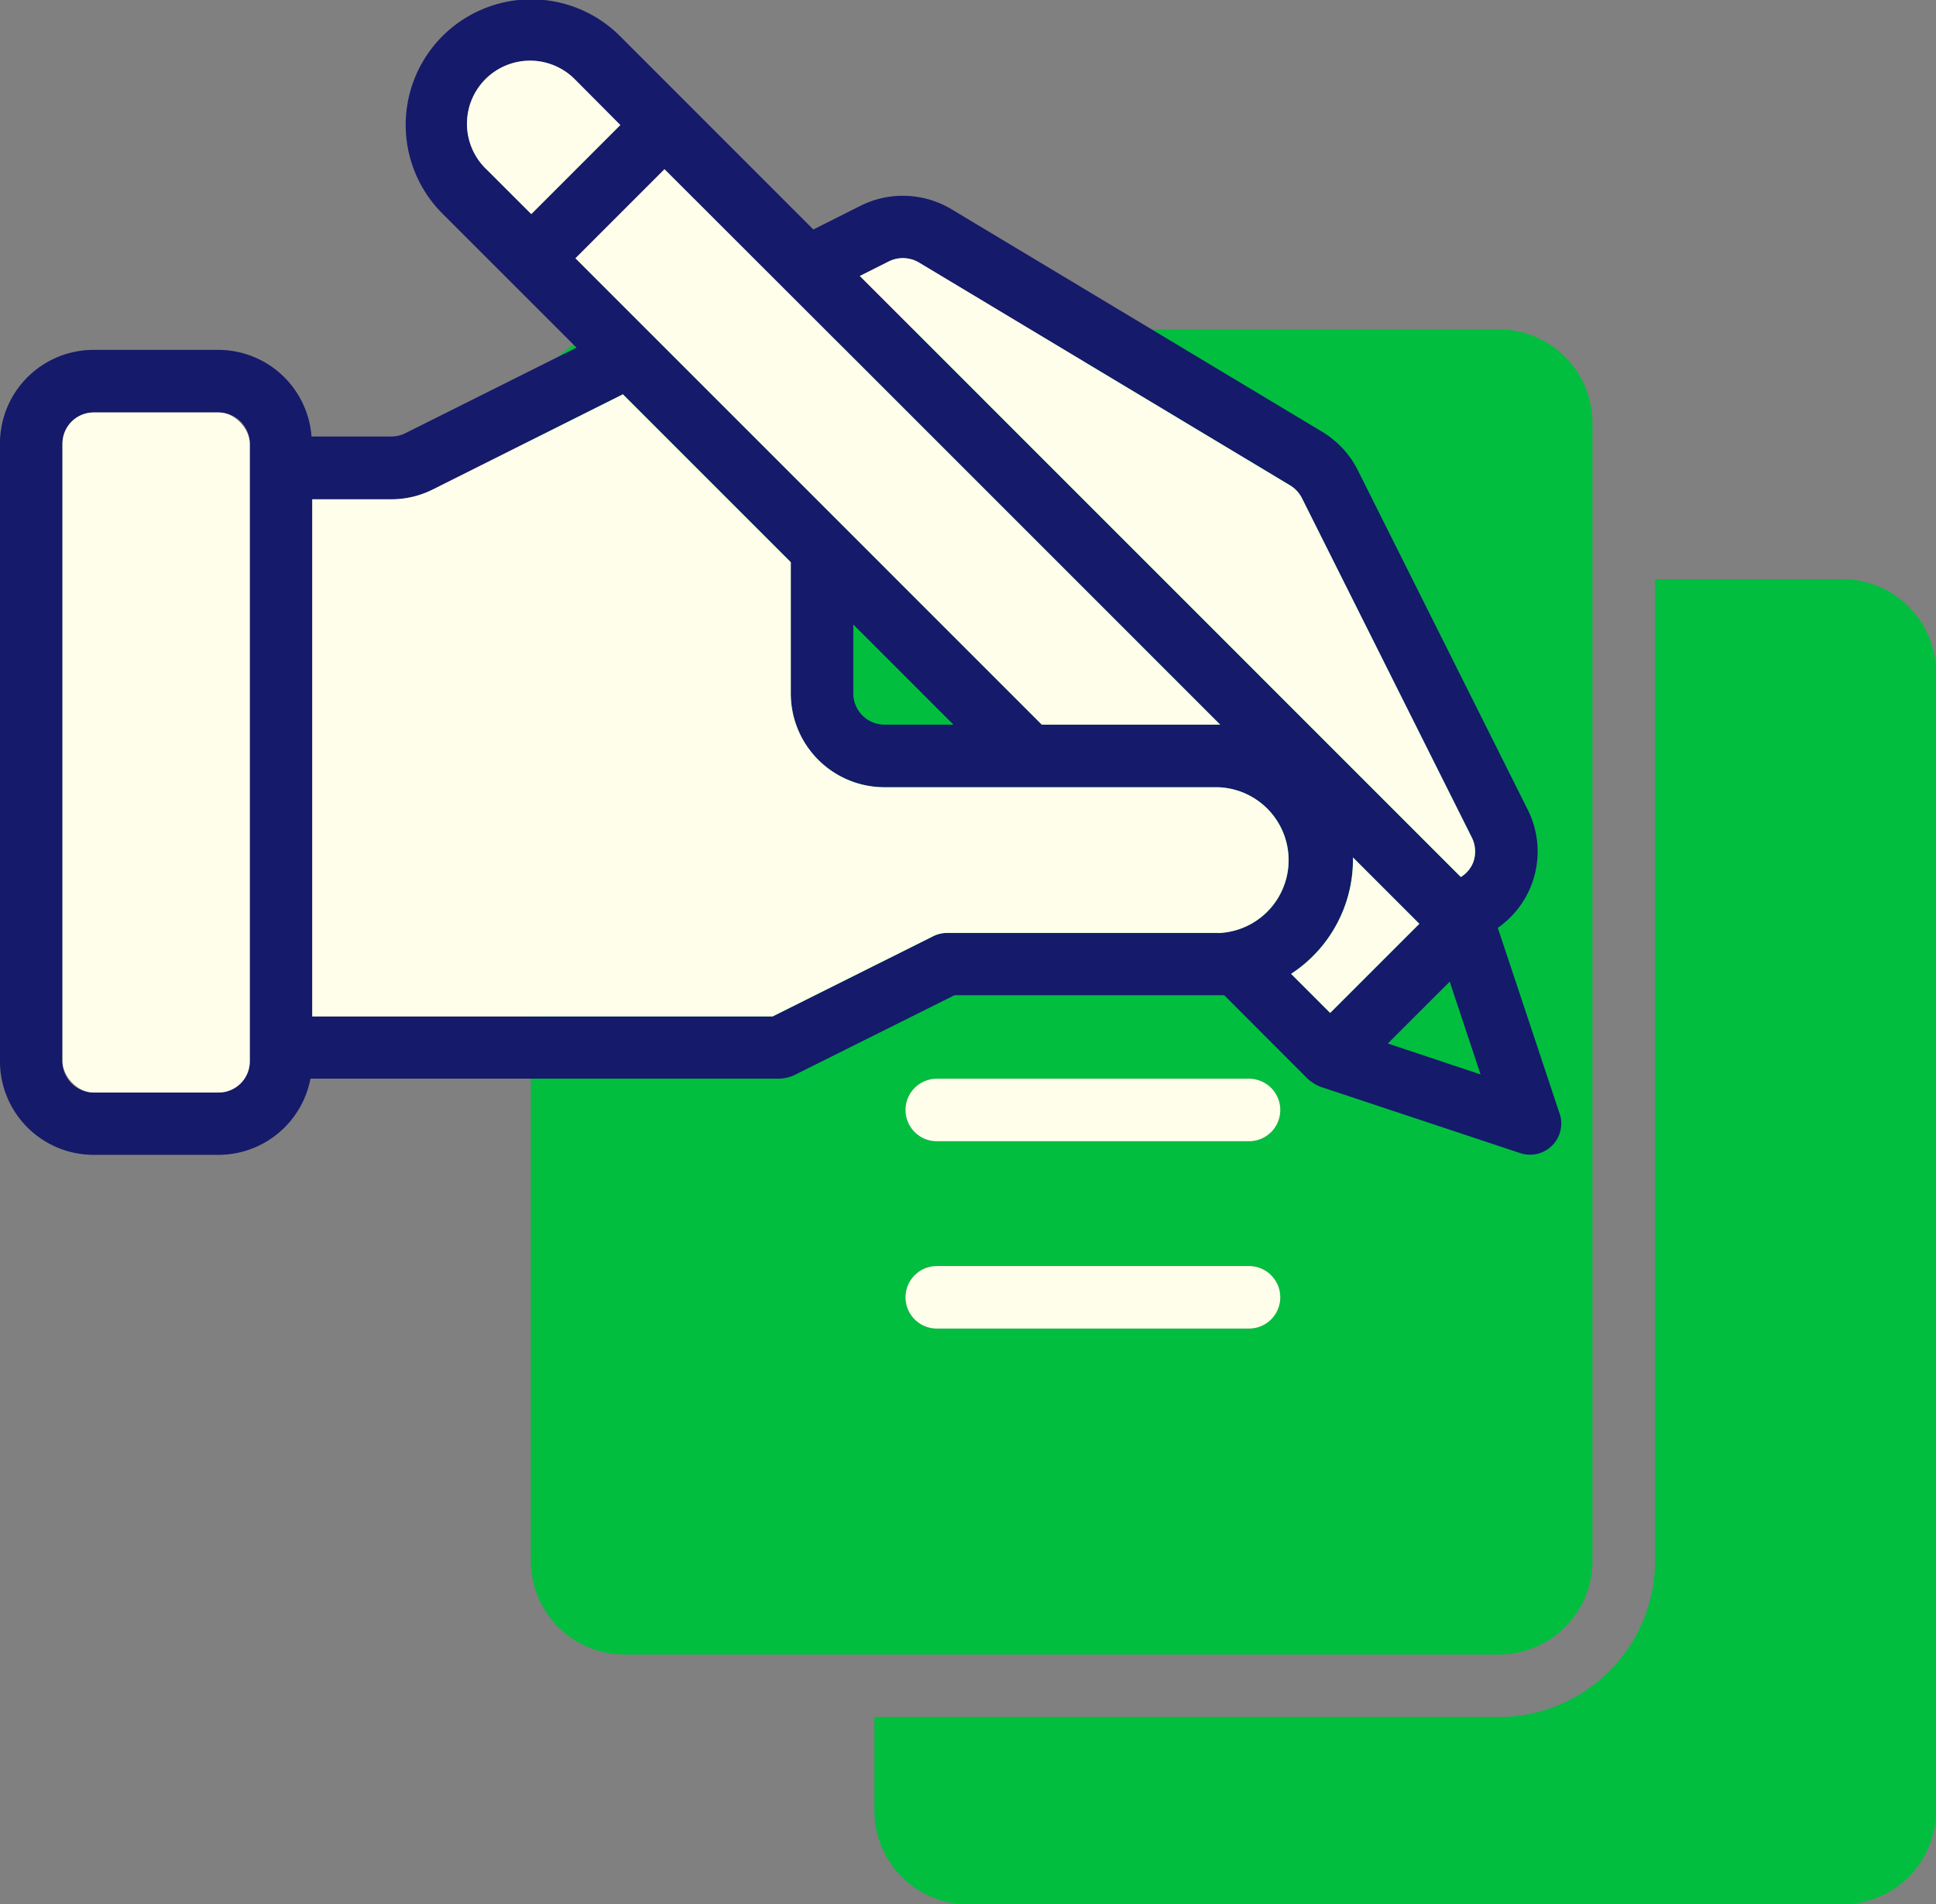 <svg xmlns="http://www.w3.org/2000/svg" width="70" height="68.862" viewBox="0 0 70 68.862">
    <rect x="0" y="0" width="70" height="68.862" fill="#808080" stroke="none"/>
    <defs>
        <style>
            .prefix__cls-1{fill:#01be3f}.prefix__cls-3{fill:#fffeea}
        </style>
    </defs>
    <g id="prefix__Group_4227" data-name="Group 4227" transform="translate(-107.859 -221.569)">
        <path id="prefix__Path_1697" d="M174.472 242.514H167.7v35.5a5.652 5.652 0 0 1-5.645 5.645h-22.58v3.387a3.386 3.386 0 0 0 3.387 3.387h31.613a3.387 3.387 0 0 0 3.387-3.387V245.9a3.388 3.388 0 0 0-3.39-3.386z" class="prefix__cls-1" data-name="Path 1697"/>
        <path id="prefix__Path_1698" d="M165.439 278.012v-41.143a3.386 3.386 0 0 0-3.387-3.387h-31.613a3.387 3.387 0 0 0-3.387 3.387v41.143a3.387 3.387 0 0 0 3.387 3.387h31.613a3.386 3.386 0 0 0 3.387-3.387zm-12.419-8.4h-11.29a1.129 1.129 0 1 1 0-2.258h11.29a1.129 1.129 0 1 1 0 2.258zm0-6.774h-11.29a1.129 1.129 0 0 1 0-2.258h11.29a1.129 1.129 0 1 1 0 2.258z" class="prefix__cls-1" data-name="Path 1698"/>
        <path id="prefix__Path_1699" d="M164.253 261.849l-2.238-6.727a3.369 3.369 0 0 0 1.082-4.274l-6.143-12.274a3.412 3.412 0 0 0-1.286-1.39l-13.422-8.059a3.427 3.427 0 0 0-3.259-.122l-1.72.865-6.992-6.995a4.539 4.539 0 0 0-6.415 6.424l4.844 4.843-6.2 3.1a1.1 1.1 0 0 1-.5.113h-2.881a3.387 3.387 0 0 0-3.362-3.132h-4.516a3.386 3.386 0 0 0-3.387 3.387v22.335a3.387 3.387 0 0 0 3.387 3.387h4.516a3.388 3.388 0 0 0 3.323-2.756h16.951a1.366 1.366 0 0 0 .551-.13l5.783-2.885h9.754l3.033 3.035a1.563 1.563 0 0 0 .442.273l7.226 2.4a1.129 1.129 0 0 0 1.428-1.428zm-47.362-1.9a1.13 1.13 0 0 1-1.129 1.129h-4.516a1.129 1.129 0 0 1-1.129-1.129v-22.336a1.128 1.128 0 0 1 1.129-1.129h4.516a1.129 1.129 0 0 1 1.129 1.129zm23.1-28.924a1.144 1.144 0 0 1 1.088.034l13.421 8.06a1.137 1.137 0 0 1 .433.466l6.141 12.269a1.131 1.131 0 0 1 .044.918 1.1 1.1 0 0 1-.44.513l-21.731-21.735zm-14.528-3.317a2.281 2.281 0 1 1 3.177-3.273l.038.038 1.61 1.618-3.22 3.221zm3.2 3.2l3.22-3.221c20.067 20.059-13.941-13.951 20.092 20.086h-6.45zm13.669 16.865h-2.491a1.129 1.129 0 0 1-1.129-1.129v-2.492zm9.556 7.532H142.1a1.127 1.127 0 0 0-.5.119l-5.805 2.9h-16.646v-18.7H122a3.342 3.342 0 0 0 1.511-.357l6.87-3.44 6.071 6.072v4.75a3.388 3.388 0 0 0 3.387 3.387h12.047a2.638 2.638 0 0 1 0 5.274zm2.65 1.48a4.938 4.938 0 0 0 2.238-4.211l2.4 2.4-3.225 3.224zm3.5 2.519l2.238-2.237 1.115 3.354z" data-name="Path 1699" style="fill:#151a6a"/>
        <path id="prefix__Path_1700" d="M153.02 269.611h-11.29a1.129 1.129 0 1 1 0-2.258h11.29a1.129 1.129 0 1 1 0 2.258z" class="prefix__cls-3" data-name="Path 1700"/>
        <path id="prefix__Path_1701" d="M153.02 262.837h-11.29a1.129 1.129 0 0 1 0-2.258h11.29a1.129 1.129 0 1 1 0 2.258z" class="prefix__cls-3" data-name="Path 1701"/>
        <rect id="prefix__Rectangle_1564" width="6.774" height="24.593" class="prefix__cls-3" data-name="Rectangle 1564" rx="1.129" transform="translate(110.117 236.484)"/>
        <path id="prefix__Path_1702" d="M151.891 255.306H142.1a1.127 1.127 0 0 0-.5.119l-5.805 2.9h-16.646v-18.7H122a3.342 3.342 0 0 0 1.511-.357l6.87-3.44 6.071 6.072v4.75a3.388 3.388 0 0 0 3.387 3.387h12.047a2.638 2.638 0 0 1 0 5.274z" class="prefix__cls-3" data-name="Path 1702"/>
        <path id="prefix__Path_1703" d="M139.992 231.024a1.144 1.144 0 0 1 1.088.034l13.421 8.06a1.137 1.137 0 0 1 .433.466l6.141 12.269a1.131 1.131 0 0 1 .044.918 1.1 1.1 0 0 1-.44.513l-21.731-21.735z" class="prefix__cls-3" data-name="Path 1703"/>
        <path id="prefix__Path_1704" d="M128.666 230.909l3.22-3.221c20.067 20.059-13.941-13.951 20.092 20.086h-6.45z" class="prefix__cls-3" data-name="Path 1704"/>
        <path id="prefix__Path_1705" d="M154.541 256.786a4.938 4.938 0 0 0 2.238-4.211l2.4 2.4-3.225 3.224z" class="prefix__cls-3" data-name="Path 1705"/>
        <path id="prefix__Path_1706" d="M125.464 227.707a2.281 2.281 0 1 1 3.177-3.273l.038.038 1.61 1.618-3.22 3.221z" class="prefix__cls-3" data-name="Path 1706"/>
    </g>
</svg>
